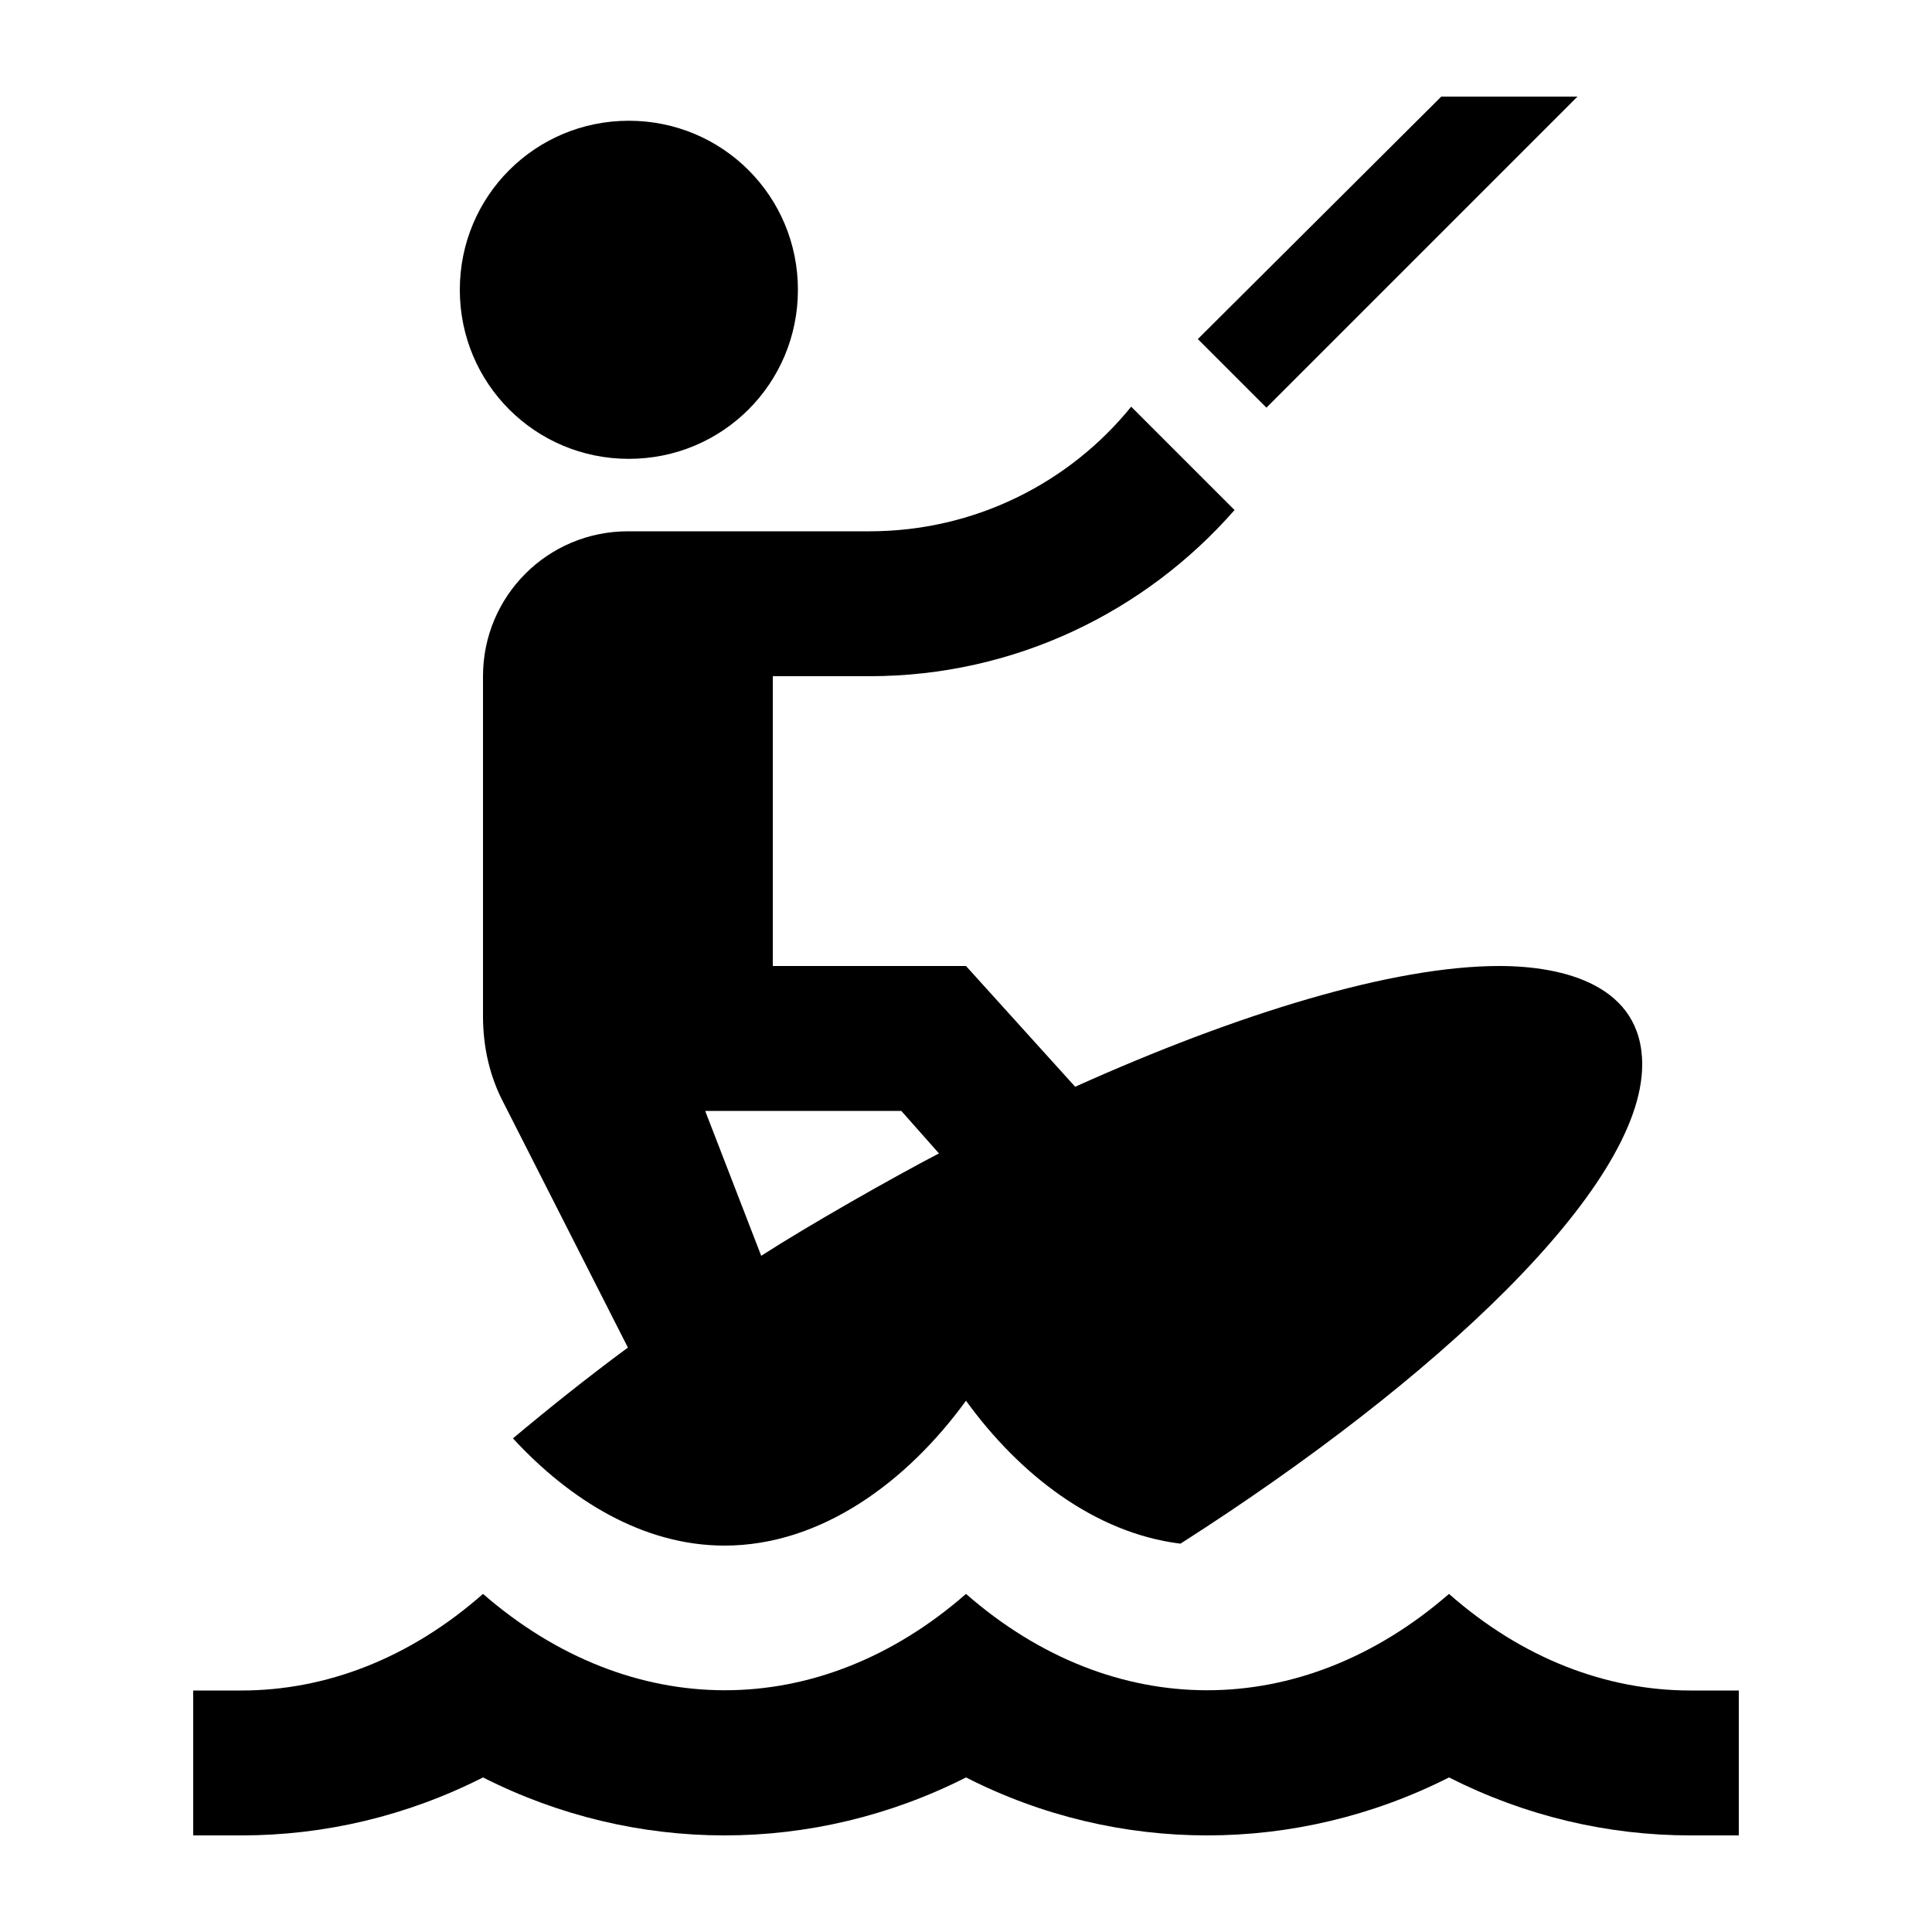 <svg xmlns="http://www.w3.org/2000/svg" enable-background="new 0 0 20 20" height="20" viewBox="0 0 20 20" width="20"><rect fill="none" height="20" width="20"/><g><path d="M8.26,3c0,0.97-0.78,1.75-1.75,1.75S4.76,3.97,4.76,3s0.78-1.75,1.75-1.75S8.26,2.03,8.26,3z M16.33,1h-1.41l-2.52,2.51 l0.71,0.71L16.33,1z M15,16.5c-1.53,1.33-3.48,1.33-5,0c-1.52,1.33-3.47,1.33-5,0c-0.76,0.67-1.63,1-2.5,1H2V19h0.5 c0.86,0,1.71-0.2,2.5-0.6c1.58,0.8,3.42,0.8,5,0c1.57,0.8,3.42,0.8,5,0c0.79,0.4,1.64,0.6,2.5,0.6H18l0-1.5h-0.5 C16.63,17.5,15.76,17.17,15,16.5z M15.52,10c-1.1,0-2.7,0.49-4.39,1.25L10,10H8V7h1c1.51,0,2.86-0.67,3.78-1.72l-1.07-1.07 C11.07,5,10.09,5.5,9,5.5H6.5C5.67,5.5,5,6.17,5,7v1.46v2.06c0,0.32,0.07,0.63,0.22,0.91l1.28,2.52c-0.42,0.31-0.82,0.63-1.19,0.94 C5.9,15.53,6.66,16,7.5,16c1,0,1.89-0.66,2.5-1.5c0.55,0.76,1.33,1.37,2.22,1.48C14.85,14.3,17,12.3,17,11.02 C17,10.2,16.19,10,15.52,10z M7.88,13L7.3,11.5h2.03l0.39,0.44C9.24,12.19,8.36,12.69,7.88,13z"/></g></svg>